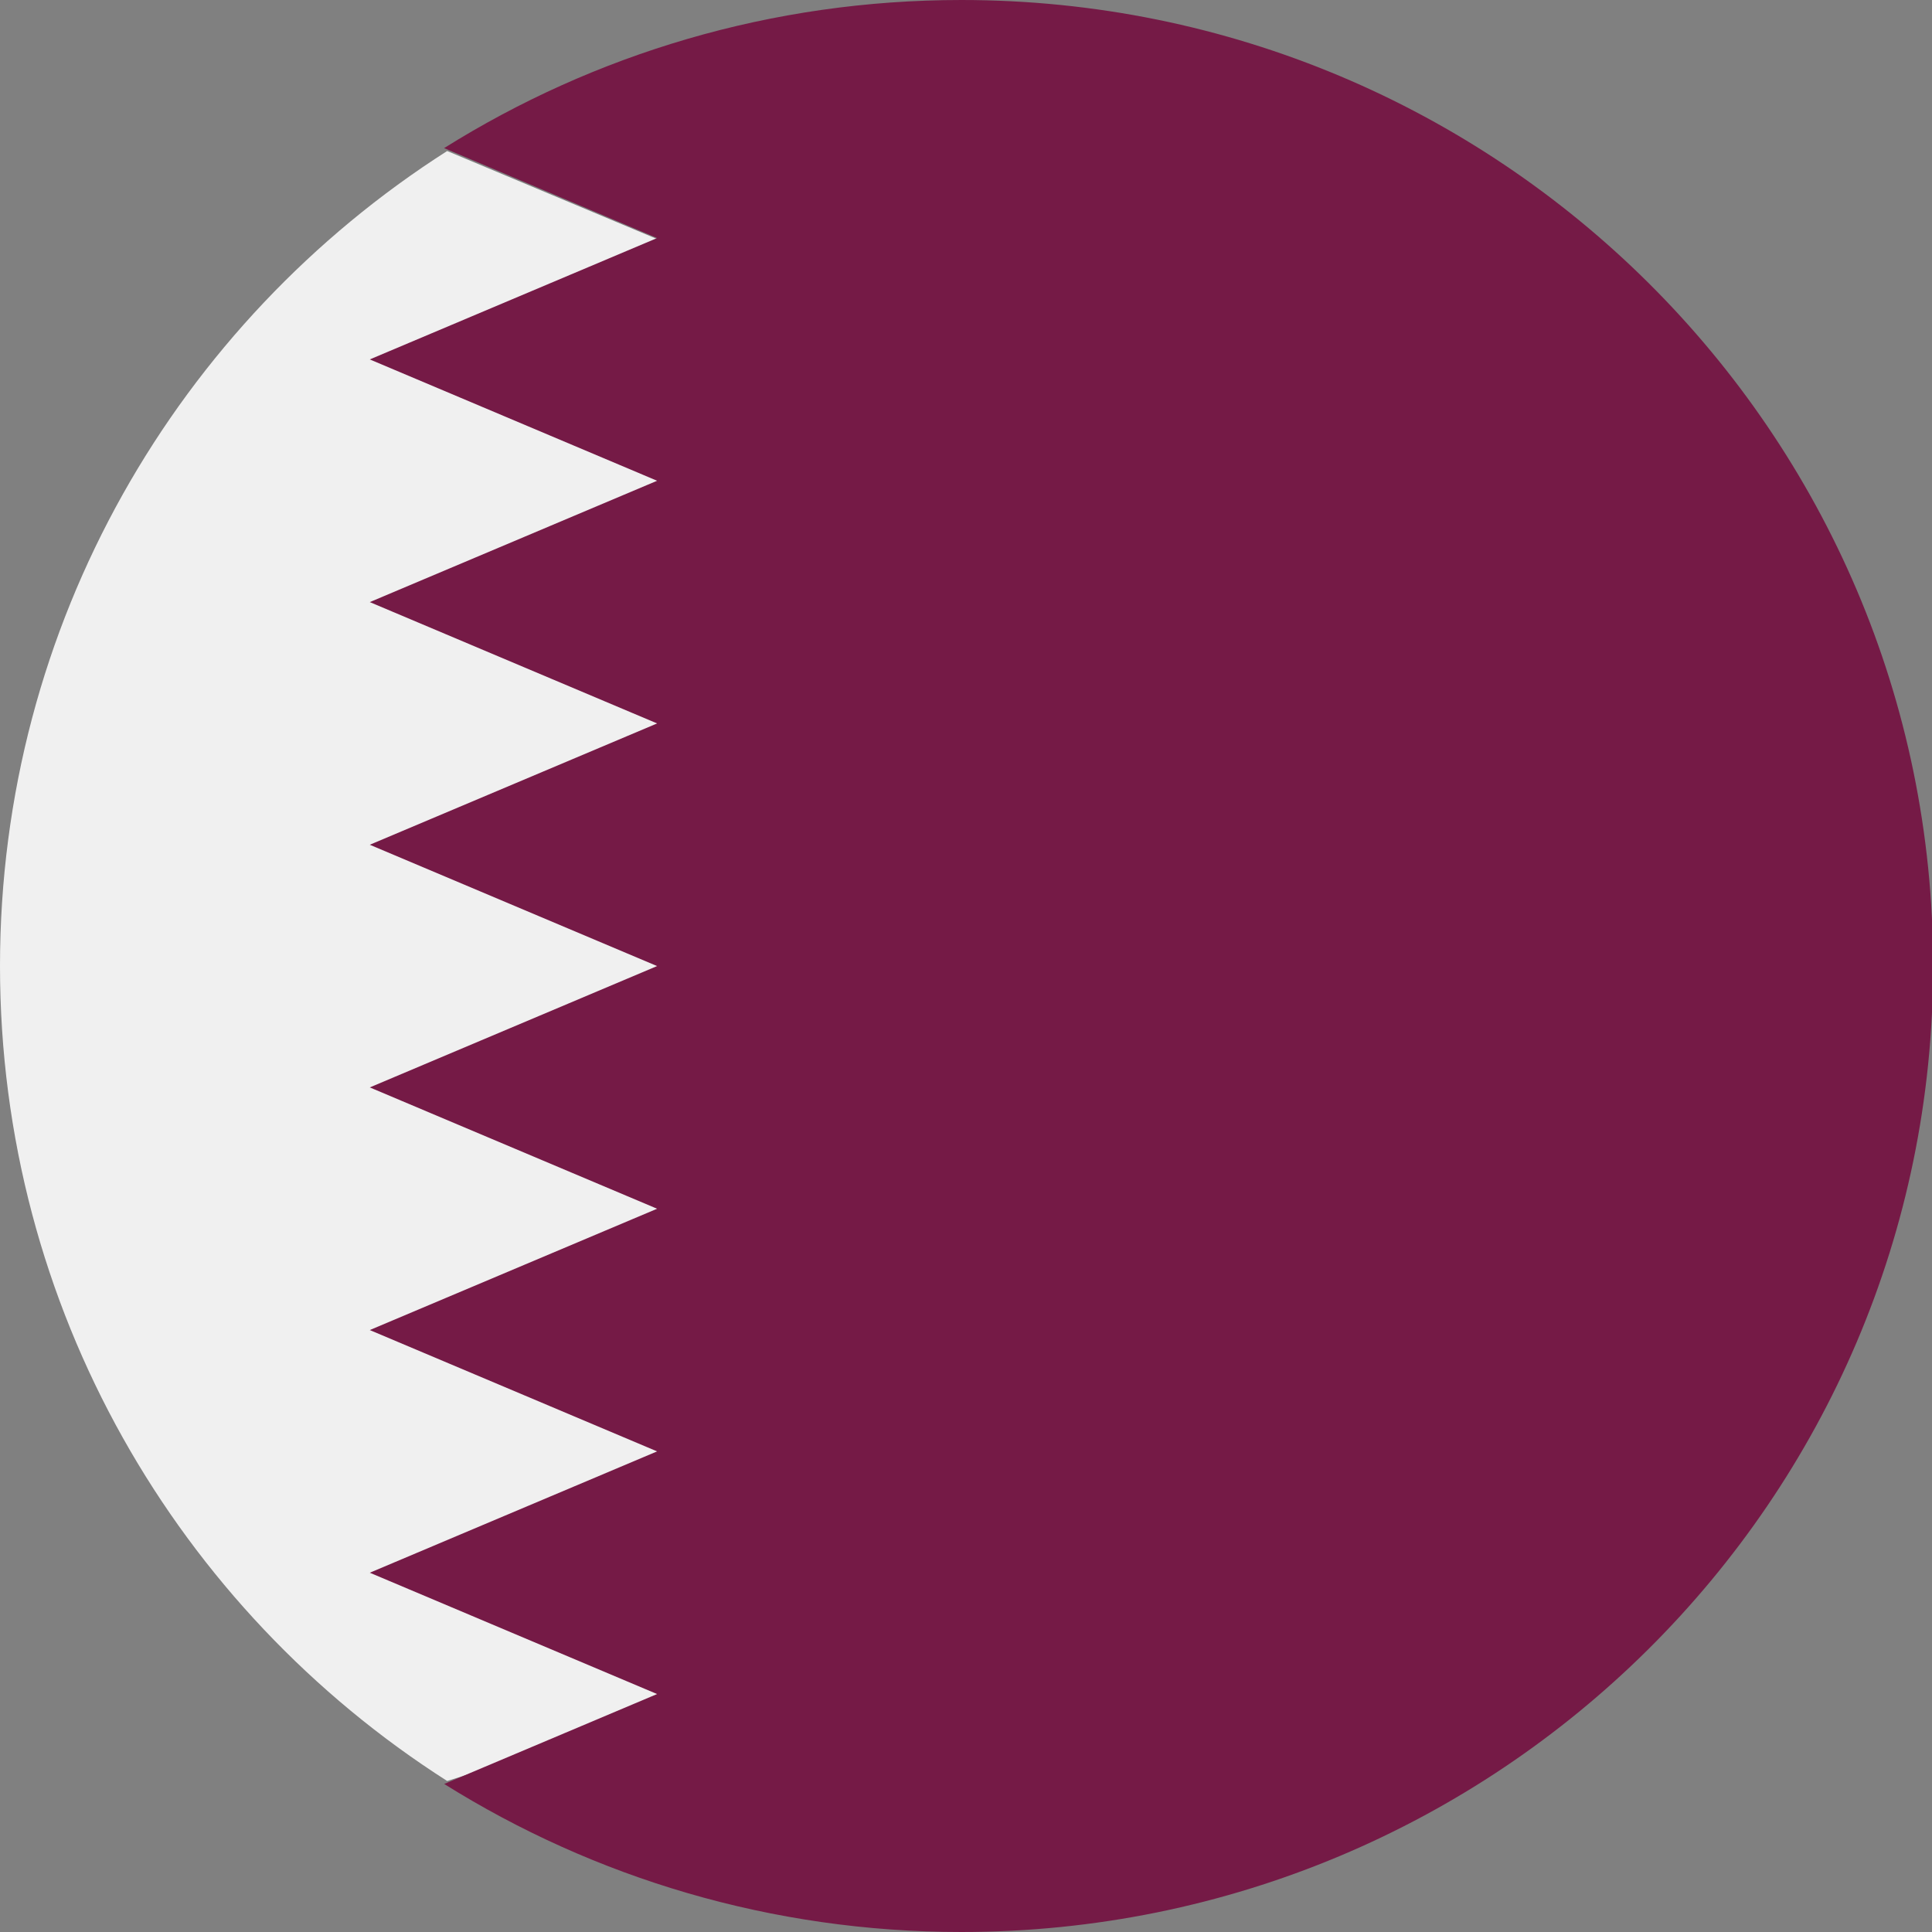 <svg width="51" height="51" viewBox="0 0 512 512" fill="none" xmlns="http://www.w3.org/2000/svg">
<rect x="0" y="0" width="512" height="512" fill="#808080" stroke="none"/>
<g clip-path="url(#clip0_105_2262)">
<path fill-rule="evenodd" clip-rule="evenodd" d="M0 256C0 346.779 47.251 426.523 118.5 471.977L190 449.5V70L118.5 40.023C47.251 85.477 0 165.221 0 256Z" fill="#F0F0F0"/>
<path d="M512.297 256C512.297 114.616 396.993 0 254.761 0C204.38 0 157.386 14.395 117.691 39.251L174.141 63.092L98 95.25L174.141 127.407L98 159.563L174.141 191.718L98 223.869L174.141 256.018L98 288.174L174.141 320.328L98 352.479L174.141 384.633L98 416.789L174.141 448.94L117.717 472.768C157.406 497.612 204.391 512 254.761 512C396.993 512 512.297 397.384 512.297 256Z" fill="#751A46"/>
</g>
<defs>
<clipPath id="clip0_105_2262">
<rect width="512" height="512" fill="white"/>
</clipPath>
</defs>
</svg>
